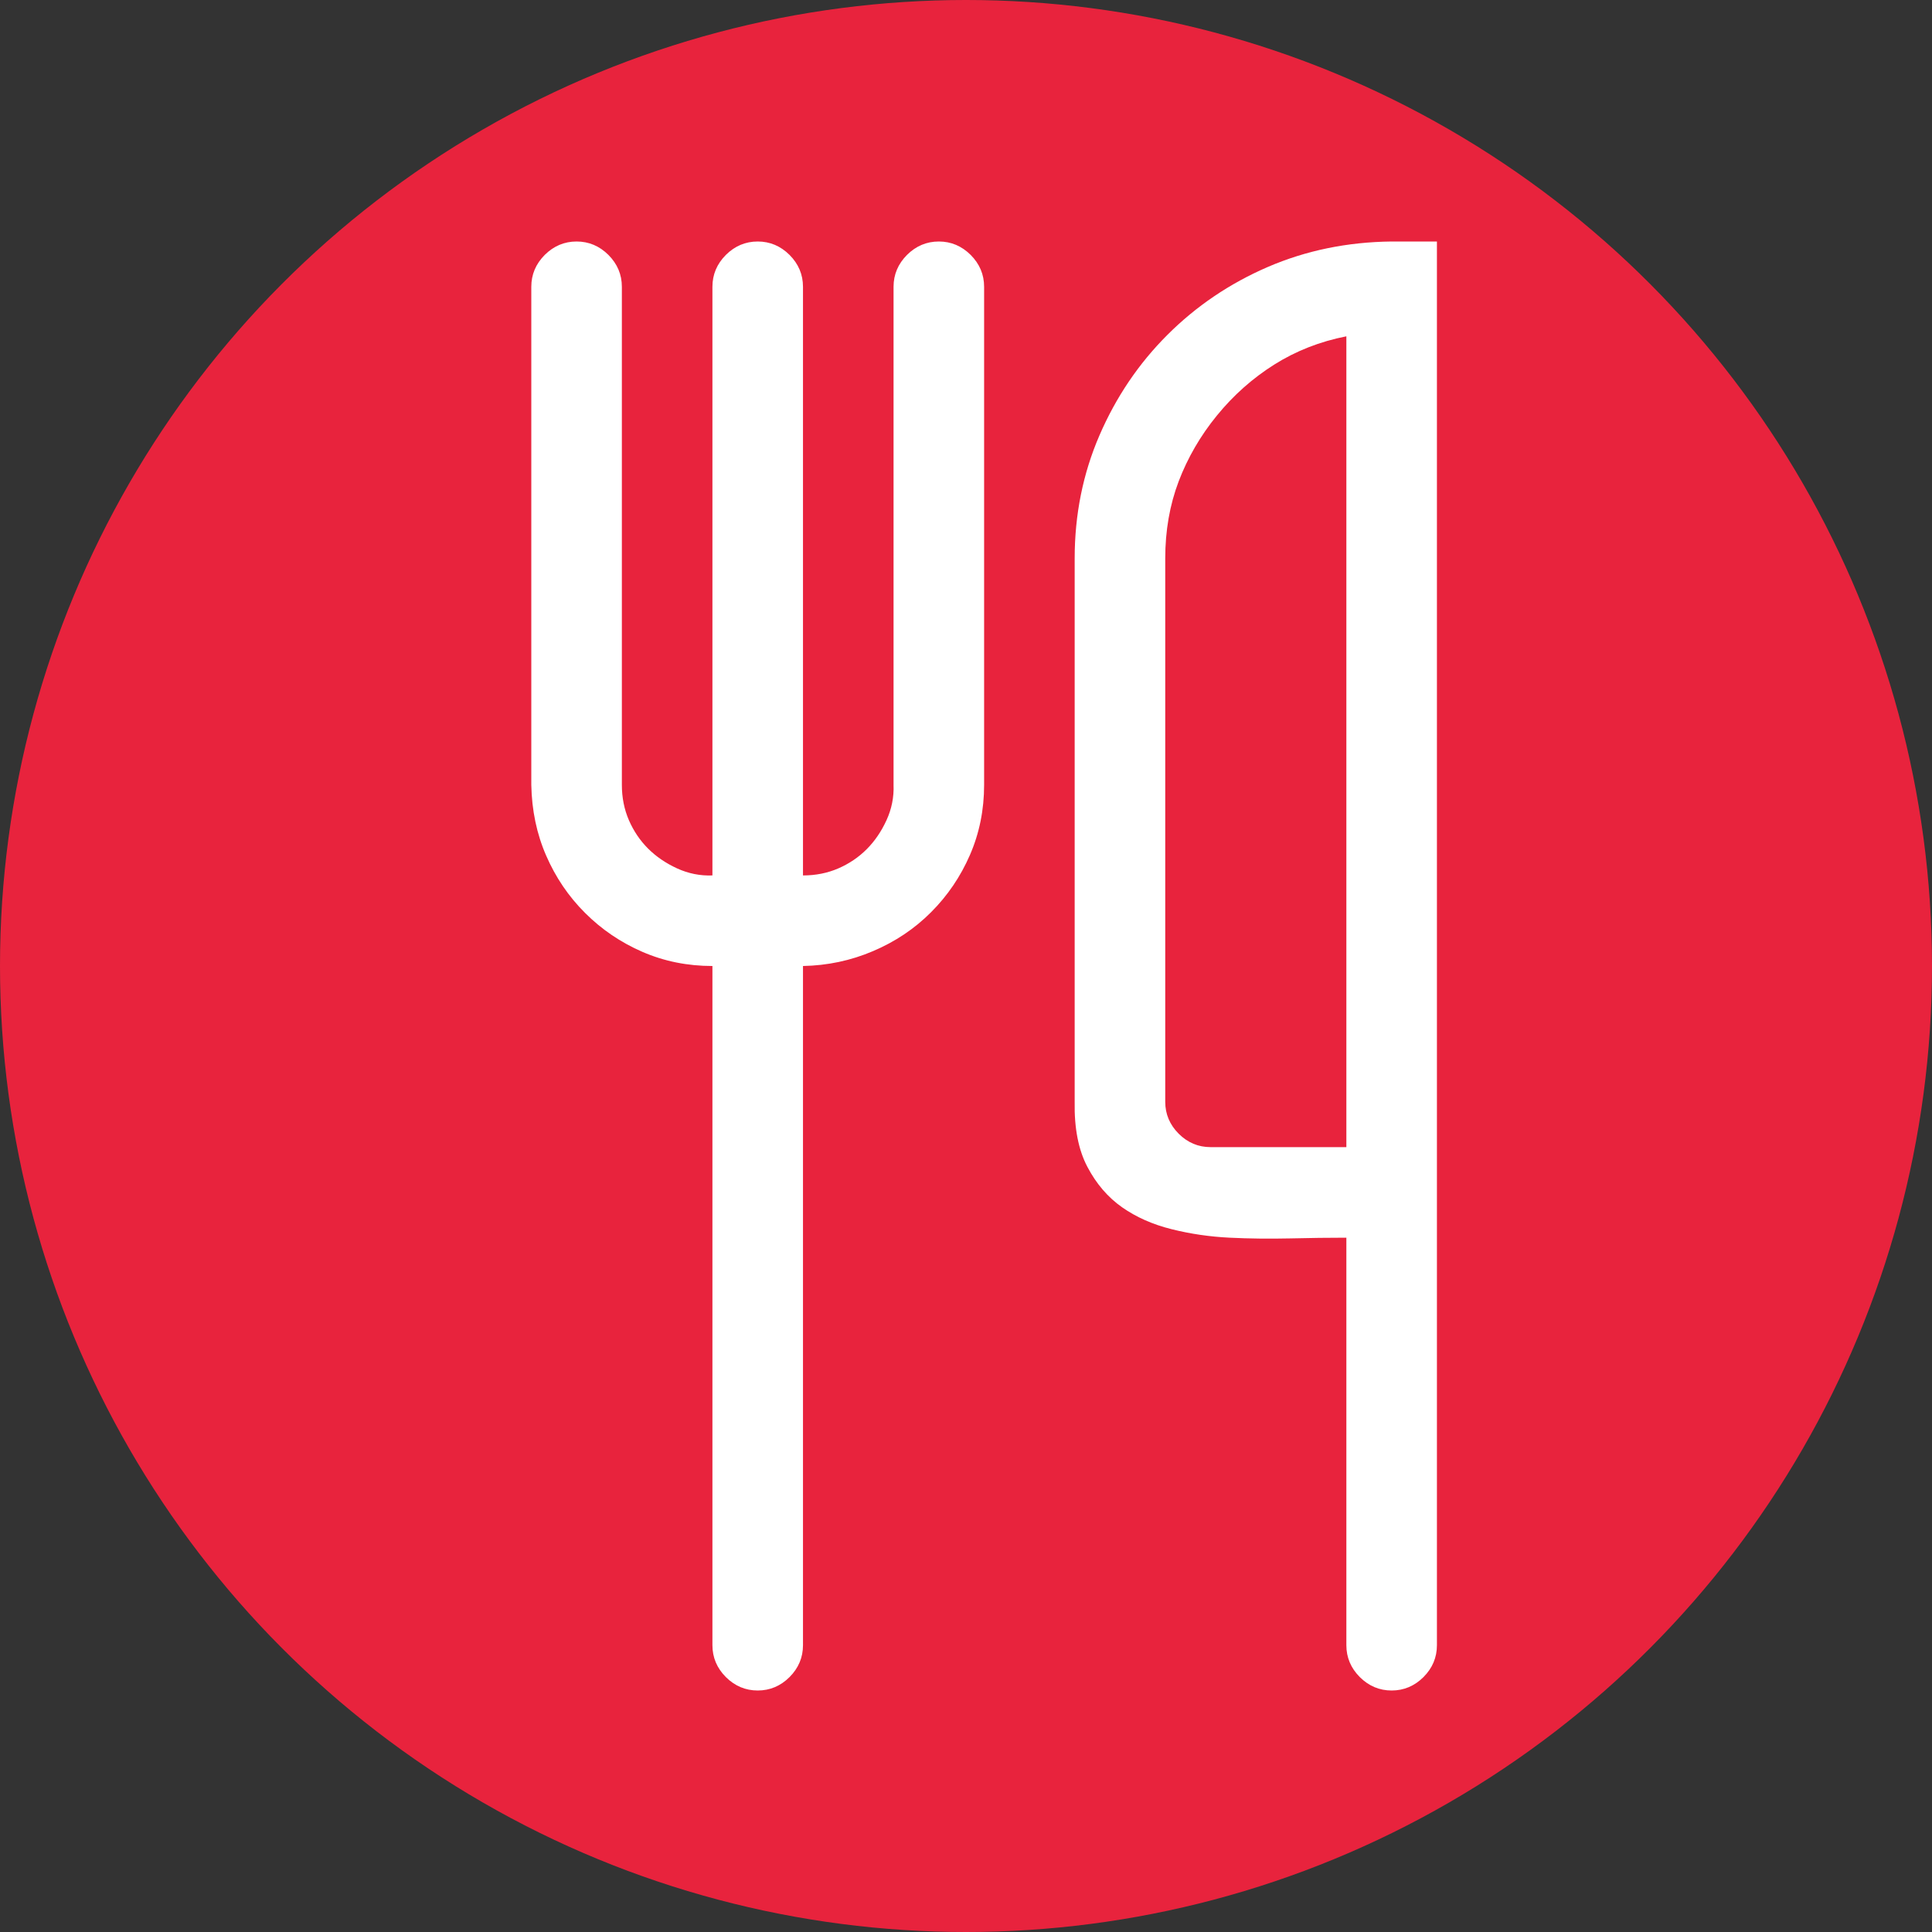 <svg width="40" height="40" viewBox="0 0 40 40" fill="none" xmlns="http://www.w3.org/2000/svg">
<rect x="0" y="0" width="40" height="40" fill="#333333" stroke="none"/>
<g clip-path="url(#clip0_153_5607)">
<circle cx="20" cy="20" r="20" fill="#E8233D"/>
<path d="M19.438 5C19.691 5 19.911 5.093 20.097 5.278C20.282 5.464 20.375 5.684 20.375 5.938V16.25C20.375 16.768 20.277 17.251 20.082 17.7C19.887 18.149 19.618 18.545 19.276 18.887C18.935 19.229 18.534 19.497 18.075 19.692C17.616 19.888 17.133 19.99 16.625 20V34.062C16.625 34.316 16.532 34.536 16.347 34.722C16.161 34.907 15.941 35 15.688 35C15.434 35 15.214 34.907 15.028 34.722C14.843 34.536 14.75 34.316 14.75 34.062V20C14.232 20 13.749 19.902 13.3 19.707C12.851 19.512 12.455 19.243 12.113 18.901C11.771 18.56 11.503 18.164 11.308 17.715C11.112 17.266 11.01 16.777 11 16.25V5.938C11 5.684 11.093 5.464 11.278 5.278C11.464 5.093 11.684 5 11.938 5C12.191 5 12.411 5.093 12.597 5.278C12.782 5.464 12.875 5.684 12.875 5.938V16.25C12.875 16.514 12.924 16.758 13.021 16.982C13.119 17.207 13.251 17.402 13.417 17.568C13.583 17.734 13.783 17.871 14.018 17.979C14.252 18.086 14.496 18.135 14.75 18.125V5.938C14.75 5.684 14.843 5.464 15.028 5.278C15.214 5.093 15.434 5 15.688 5C15.941 5 16.161 5.093 16.347 5.278C16.532 5.464 16.625 5.684 16.625 5.938V18.125C16.889 18.125 17.133 18.076 17.357 17.979C17.582 17.881 17.777 17.749 17.943 17.583C18.109 17.417 18.246 17.217 18.354 16.982C18.461 16.748 18.51 16.504 18.5 16.25V5.938C18.5 5.684 18.593 5.464 18.778 5.278C18.964 5.093 19.184 5 19.438 5ZM29.75 5V34.062C29.75 34.316 29.657 34.536 29.472 34.722C29.286 34.907 29.066 35 28.812 35C28.559 35 28.339 34.907 28.153 34.722C27.968 34.536 27.875 34.316 27.875 34.062V25.625C27.514 25.625 27.123 25.63 26.703 25.64C26.283 25.649 25.868 25.645 25.458 25.625C25.048 25.605 24.648 25.547 24.257 25.449C23.866 25.352 23.524 25.2 23.231 24.995C22.939 24.79 22.699 24.512 22.514 24.16C22.328 23.809 22.24 23.359 22.25 22.812V11.562C22.25 10.654 22.421 9.805 22.763 9.014C23.105 8.223 23.573 7.529 24.169 6.934C24.765 6.338 25.458 5.869 26.249 5.527C27.04 5.186 27.895 5.01 28.812 5H29.75ZM27.875 6.963C27.328 7.07 26.83 7.266 26.381 7.549C25.932 7.832 25.536 8.184 25.194 8.604C24.852 9.023 24.589 9.478 24.403 9.966C24.218 10.454 24.125 10.986 24.125 11.562V22.812C24.125 23.066 24.218 23.286 24.403 23.472C24.589 23.657 24.809 23.75 25.062 23.75H27.875V6.963Z" fill="white"/>
</g>
<defs>
<clipPath id="clip0_153_5607">
<rect width="40" height="40" fill="white"/>
</clipPath>
</defs>
</svg>
